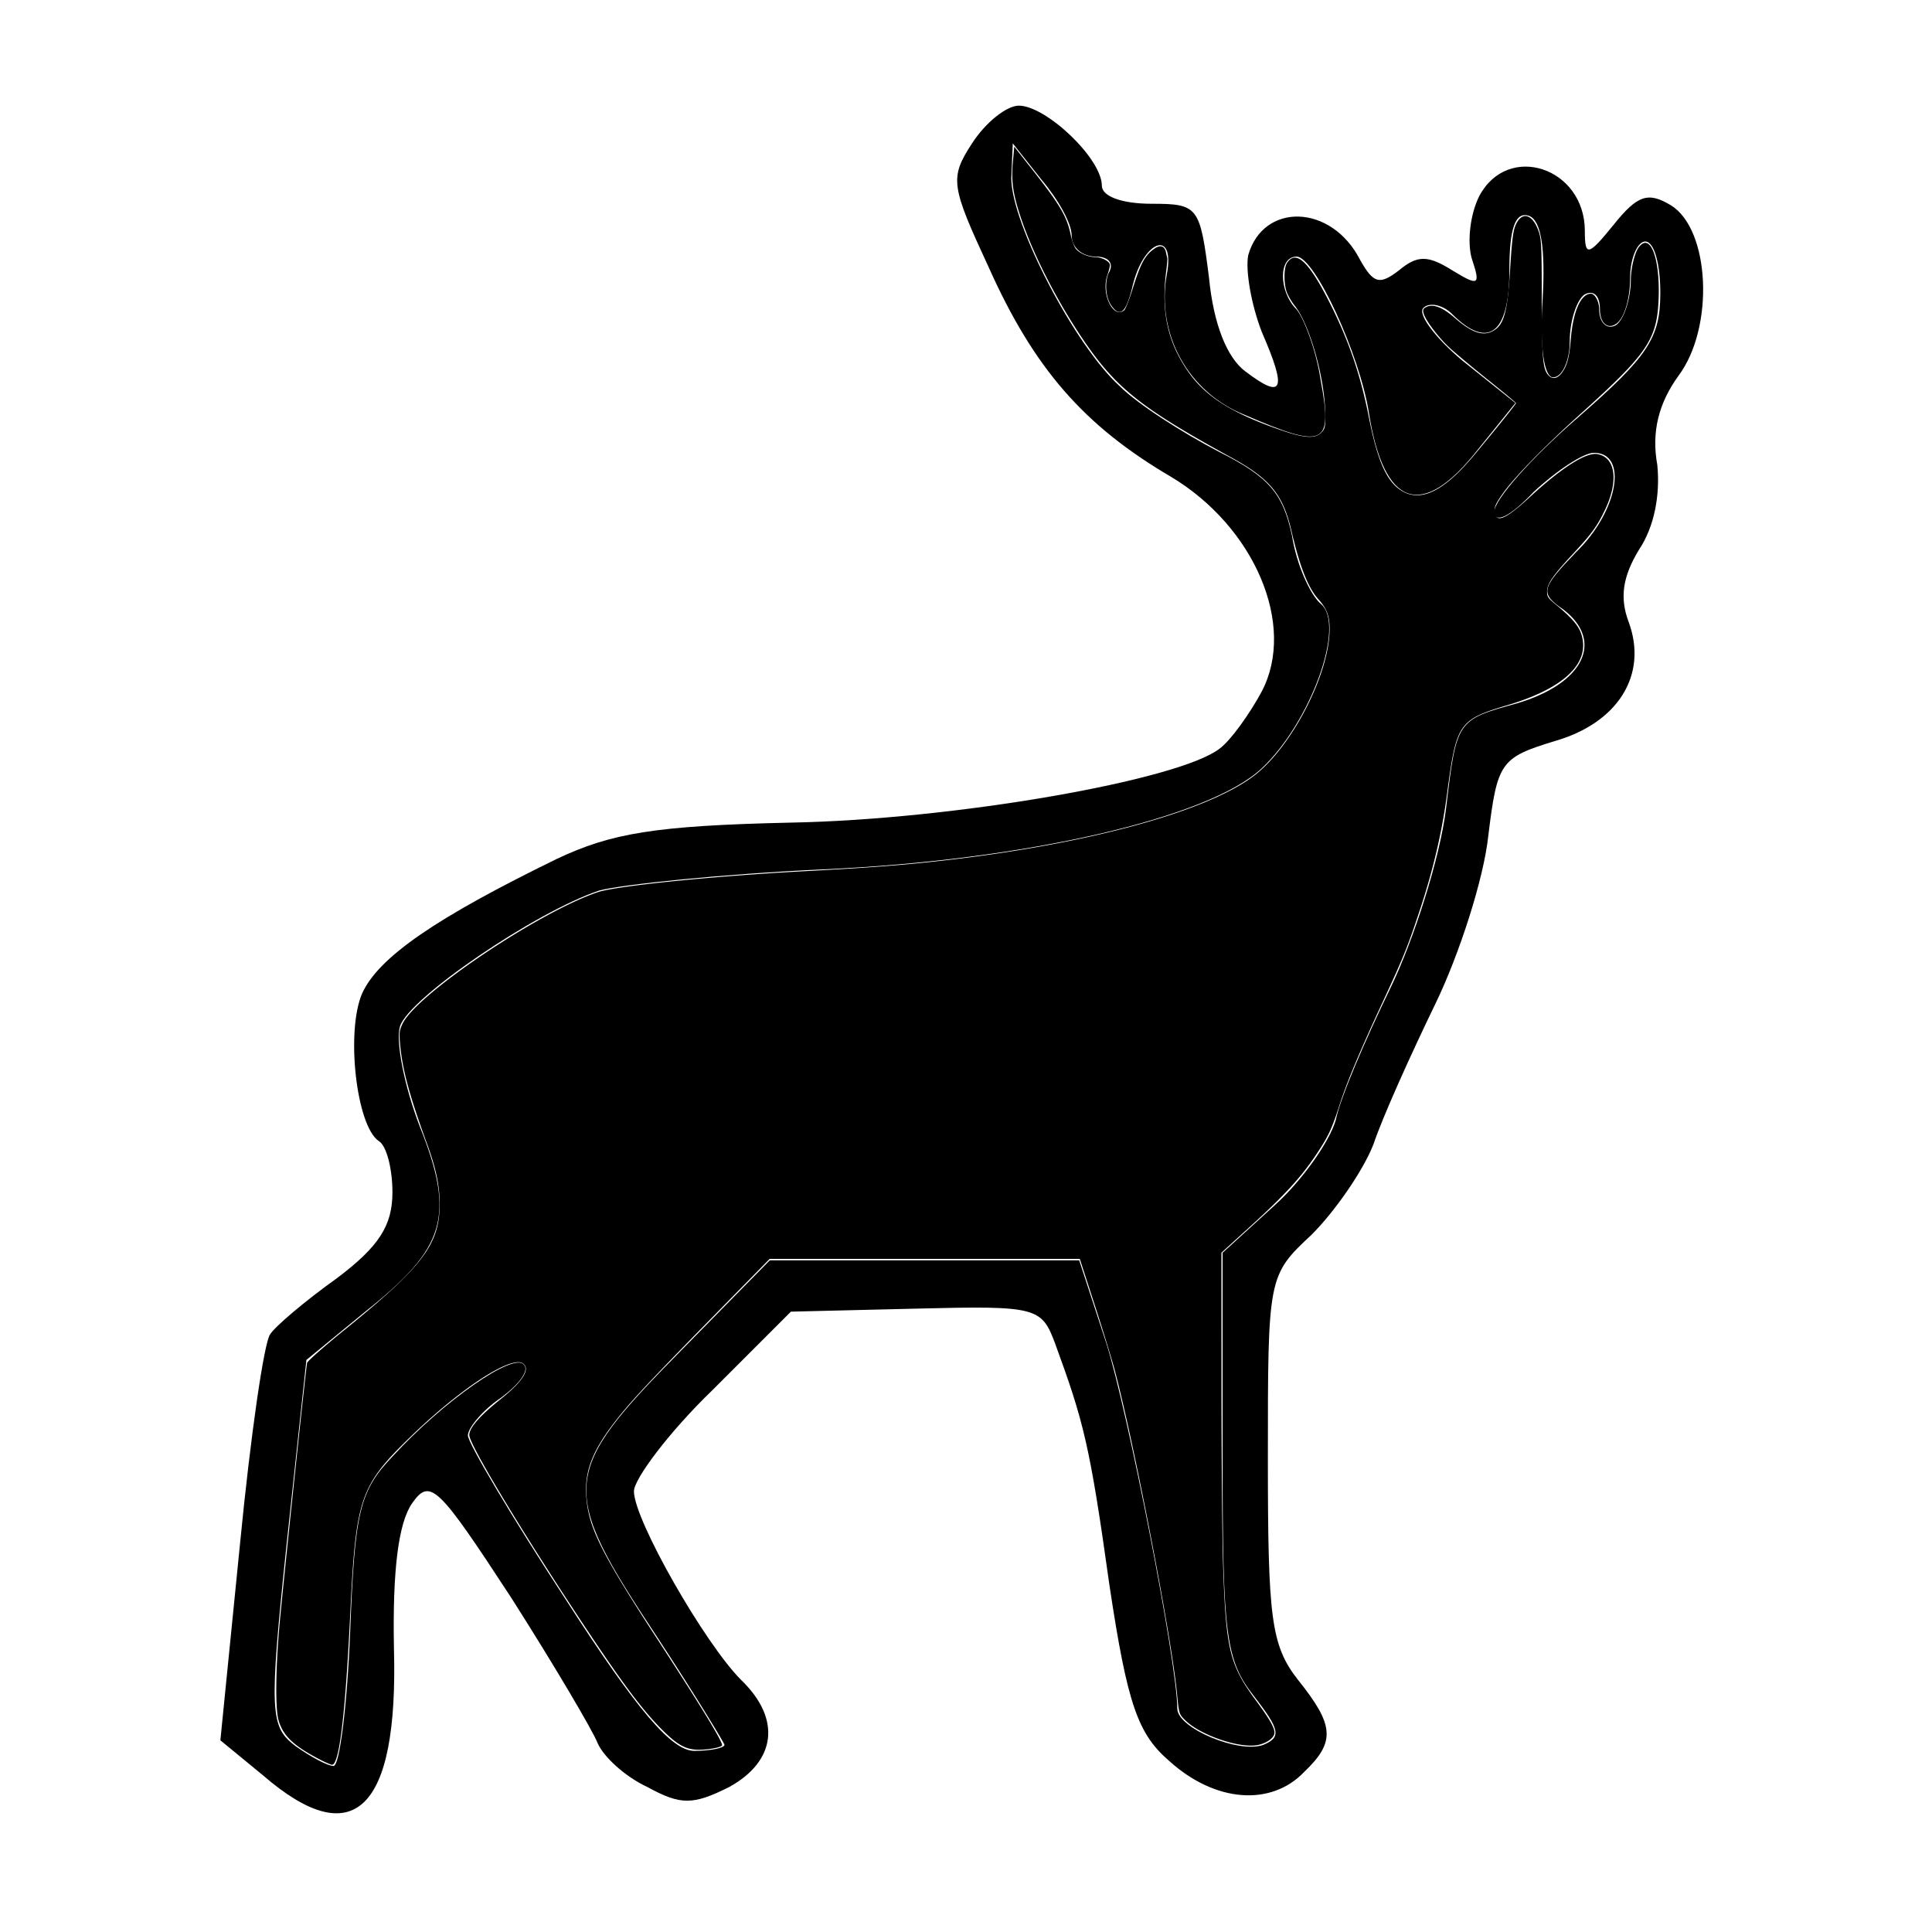 <svg xmlns="http://www.w3.org/2000/svg" version="1.0" viewBox="0 0 128 128">
  <path d="M64.4 9.5c-1.5 2.3-1.4 2.8 1.1 8.2 3 6.7 6.3 10.5 12.1 13.9 5.5 3.3 8.3 9.8 6 14.2-.8 1.5-2.1 3.3-2.8 3.8-2.7 2.1-17.6 4.7-28.4 4.9-9 .2-11.9.7-15.5 2.4-8 3.9-11.8 6.5-12.9 8.9-1.1 2.5-.4 8.8 1.1 9.8.5.3.9 1.8.9 3.4 0 2.2-.9 3.6-3.7 5.7-2.1 1.5-4.1 3.2-4.4 3.7-.4.5-1.3 6.7-2 13.9l-1.3 13 2.8 2.3c6 5.2 9 2.4 8.7-8.4-.1-5.2.3-8.3 1.2-9.6 1.2-1.7 1.7-1.2 6.6 6.3 2.8 4.4 5.4 8.8 5.7 9.6.4.9 1.8 2.2 3.3 2.9 2.2 1.2 3 1.2 5.4 0 3.1-1.7 3.5-4.5.8-7.1-2.4-2.4-7.1-10.6-7.1-12.5 0-.8 2.3-3.9 5.2-6.7l5.2-5.2 8.3-.2c8-.2 8.3-.1 9.2 2.3 1.9 5.2 2.3 6.7 3.6 16 1.2 8 1.9 9.9 4 11.7 3 2.7 6.7 3 8.9.7 2.1-2 2-3.1-.4-6.1-1.8-2.3-2-4.1-2-14.7 0-12 0-12.1 2.9-14.8 1.5-1.5 3.4-4.2 4.1-6 .6-1.8 2.5-6 4.1-9.3 1.6-3.3 3.2-8.3 3.5-11.1.6-4.9.8-5.2 4.4-6.3 4.2-1.2 6.2-4.4 4.9-7.9-.6-1.6-.4-3 .7-4.8 1-1.5 1.4-3.6 1.2-5.6-.4-2.2.1-4.1 1.4-5.9 2.4-3.2 2.1-9.7-.5-11.3-1.5-.9-2.2-.7-3.8 1.3-1.7 2.1-1.9 2.1-1.9.4 0-4.2-5.1-5.9-7-2.3-.6 1.2-.8 3-.5 4.1.6 1.8.5 1.9-1.3.8-1.6-1-2.3-1-3.5 0-1.3 1-1.7.9-2.6-.7-1.9-3.7-6.4-3.8-7.4-.3-.2 1 .2 3.3.9 5.1 1.7 3.9 1.4 4.5-1.1 2.6-1.2-.9-2.1-3.1-2.4-6.2-.6-4.7-.7-4.9-3.8-4.9-2 0-3.3-.5-3.3-1.2 0-1.8-3.7-5.3-5.5-5.3-.8 0-2.2 1.1-3.1 2.5zm6.6 6.1c0 .8.7 1.4 1.6 1.4.8 0 1.2.4.9 1-.3.5-.3 1.6.1 2.2.6.9 1 .5 1.4-1.1.7-3.2 2.9-4 2.3-.9-.7 3.9 1.4 7.8 5.2 9.3 5.3 2.3 5.8 2 5-2.3-.3-2-1.1-4.1-1.6-4.7-1.2-1.2-1.2-3.5 0-3.5s4.2 6.5 4.8 10.4c1 6.2 3.5 7.1 7.2 2.4l2.5-3.1-3.5-2.8c-1.8-1.5-3-3.1-2.6-3.5.4-.4 1.3-.2 1.9.4 2.4 2.4 3.8 1.3 3.8-2.9 0-2.8.4-3.9 1.3-3.6.8.3 1.1 2.1.9 5.6-.2 3.1.1 5.1.7 5.1s1.1-1.1 1.1-2.4c0-1.4.5-2.8 1-3.1.6-.3 1 .1 1 1s.5 1.3 1 1c.6-.3 1-1.7 1-3.1 0-1.3.5-2.4 1-2.4.6 0 1 1.5 1 3.4 0 3-.8 4.2-5.5 8.3-3 2.6-5.5 5.4-5.5 6.2 0 .8 1 .4 2.6-1.3 1.5-1.4 3.3-2.6 4-2.6 2.3 0 1.6 3.9-1.2 6.6-2.3 2.4-2.4 2.7-.8 3.8 2.7 2.1 1.3 4.9-3.1 6.2-4 1.1-4 1.1-4.7 7-.4 3.2-2.1 8.6-3.7 11.9-1.6 3.3-3.3 7.2-3.6 8.7-.4 1.4-2.2 4-4.1 5.7L81 83v13.4c0 12 .2 13.6 2.1 16 1.7 2.2 1.8 2.7.6 3.2-1.6.6-5.7-1.1-5.7-2.4 0-3-3.3-19.8-4.7-24.2l-1.8-5.5H51l-5.9 6c-8 8.1-8.1 9.1-1.6 18.9 2.5 3.8 4.5 7.1 4.5 7.2 0 .2-.9.4-2 .4-1.5 0-3.8-2.7-8.5-10-3.6-5.5-6.5-10.4-6.5-10.9s1-1.7 2.2-2.5c1.2-.9 1.9-1.8 1.5-2.2-.7-.8-5.3 2.4-8.7 6.1-2.2 2.3-2.5 3.7-2.8 11.6-.2 4.9-.7 8.9-1.1 8.9-.4 0-1.5-.6-2.5-1.3-1.7-1.3-1.8-2.1-.6-13.5l1.3-12.1 3.9-3.2c5.3-4.2 6-6.3 3.6-12.3-1-2.6-1.6-5.6-1.3-6.6.6-1.9 9-7.6 13.2-9 1.5-.4 8.2-1.1 14.8-1.4 13.4-.6 25.6-3.4 29.1-6.7 3.2-3 5.6-9.5 3.9-10.9-.7-.6-1.6-2.6-1.9-4.5-.6-2.8-1.5-3.9-4.9-5.6-2.3-1.2-5.3-3.1-6.5-4.3-3-2.7-7.2-10.8-7.2-13.8l.1-2.3 1.9 2.4c1.1 1.3 2 2.9 2 3.7z" />
  <path fill="currentColor" d="M21.063 116.506c-1.638-.87-2.302-1.511-2.604-2.516-.228-.756-.2-3.474.063-6.386.266-2.937 1.748-17 1.824-17.31.03-.12 1.156-1.113 2.503-2.204 5.17-4.19 6.277-5.66 6.28-8.324 0-1.208-.244-2.366-.85-4.024-1.158-3.173-1.626-4.906-1.773-6.578-.065-.74-.044-.909.168-1.347.946-1.955 8.997-7.376 12.932-8.708 1.23-.416 7.703-1.073 13.7-1.39 3.182-.169 5.391-.322 7.276-.504 10.345-1 19.084-3.255 22.465-5.794 2.522-1.895 5.043-6.772 5.043-9.757 0-.846-.19-1.35-.733-1.95-.69-.764-1.238-2.152-1.795-4.54-.562-2.413-1.412-3.45-3.984-4.862-6.067-3.331-7.694-4.638-9.933-7.985-1.694-2.531-3.217-5.532-4.009-7.898-.523-1.565-.645-2.406-.532-3.672l.093-1.039 1.166 1.48c1.873 2.38 2.316 3.129 2.572 4.352.083.397.244.826.357.953.262.295.82.53 1.254.53.45 0 .991.289.989.527 0 .105-.08.413-.174.686-.424 1.217.396 2.91 1.12 2.31.087-.073.339-.71.558-1.414.538-1.73.836-2.27 1.488-2.698.355-.232.63-.138.713.243.035.16.077.341.094.402.016.06-.012.432-.064.827-.362 2.742.093 4.792 1.503 6.781 1.157 1.631 3.002 2.764 6.299 3.87 1.407.471 2.093.496 2.475.088.243-.26.266-.372.254-1.24-.032-2.398-1.032-5.926-2.036-7.18a4.085 4.085 0 0 1-.488-.814c-.23-.554-.236-1.655-.01-1.999.593-.906 1.46-.088 2.86 2.699 1.248 2.488 2.011 4.723 2.558 7.493.585 2.962 1.197 4.325 2.21 4.92 1.272.748 2.786-.008 4.77-2.38 1.44-1.724 2.773-3.38 2.773-3.447 0-.032-.856-.743-1.902-1.58-1.046-.837-2.193-1.797-2.549-2.134-.74-.701-1.561-1.8-1.671-2.238-.063-.25-.029-.32.212-.429.444-.202 1.06.042 1.855.736 1.107.966 1.84 1.225 2.5.883.757-.391.988-1.21 1.171-4.163.119-1.908.193-2.494.366-2.883.402-.91 1.097-.734 1.503.38.2.55.218.9.224 4.51.006 4.099.069 4.741.499 5.13.256.233.587.134.859-.257.335-.482.467-1 .57-2.236.15-1.811.667-2.967 1.327-2.967.268 0 .548.528.548 1.035 0 .846.476 1.34 1.043 1.082.541-.247 1.05-1.717 1.054-3.047.002-.746.255-1.786.522-2.143.752-1.007 1.413.67 1.32 3.349-.096 2.756-.71 3.666-5.207 7.717-2.383 2.146-4.382 4.198-5.135 5.27-.45.642-.547.86-.52 1.176.066.79.72.52 2.317-.956 2.089-1.932 3.728-2.98 4.469-2.86 1.224.198 1.443 1.774.516 3.709-.517 1.079-.87 1.564-2.096 2.884-1.35 1.453-1.72 1.984-1.734 2.493-.01.348.056.453.532.846 1.125.926 1.576 1.456 1.756 2.062.556 1.873-1.172 3.52-4.85 4.623-3.31.992-3.445 1.189-4.073 5.945-.336 2.537-.926 5.042-1.829 7.753-.798 2.398-1.053 3.027-2.421 5.973-1.481 3.189-2.362 5.282-2.826 6.72-.56 1.732-.77 2.18-1.6 3.423-.995 1.49-2.1 2.694-4.363 4.75l-1.902 1.73.003 8.777c.002 4.828.05 10.192.108 11.92.185 5.578.432 6.605 2.145 8.93.974 1.321 1.3 1.903 1.252 2.23-.046.307-.5.629-1.067.756-1.176.264-3.841-.638-4.843-1.64-.41-.41-.411-.414-.544-1.788-.36-3.71-2.813-16.455-4.119-21.387-.185-.698-.782-2.645-1.328-4.328l-.992-3.059H61.264l-10.273.001-3.638 3.706c-4.456 4.538-5.677 5.851-6.727 7.233-1.392 1.832-1.894 3.168-1.787 4.758.14 2.082.944 3.704 4.695 9.47 3.098 4.762 4.425 6.95 4.296 7.08-.132.132-.903.27-1.518.273-.875.004-1.456-.321-2.543-1.424-1.192-1.21-2.454-2.887-4.684-6.225-4.211-6.305-7.994-12.552-7.994-13.2 0-.48.68-1.261 2.069-2.372 1.465-1.173 1.977-1.97 1.513-2.355-.72-.597-4.063 1.554-7.365 4.737-3.458 3.334-3.728 4.108-4.1 11.774-.329 6.736-.728 10.06-1.21 10.06-.086 0-.507-.186-.935-.414z" />
</svg>
